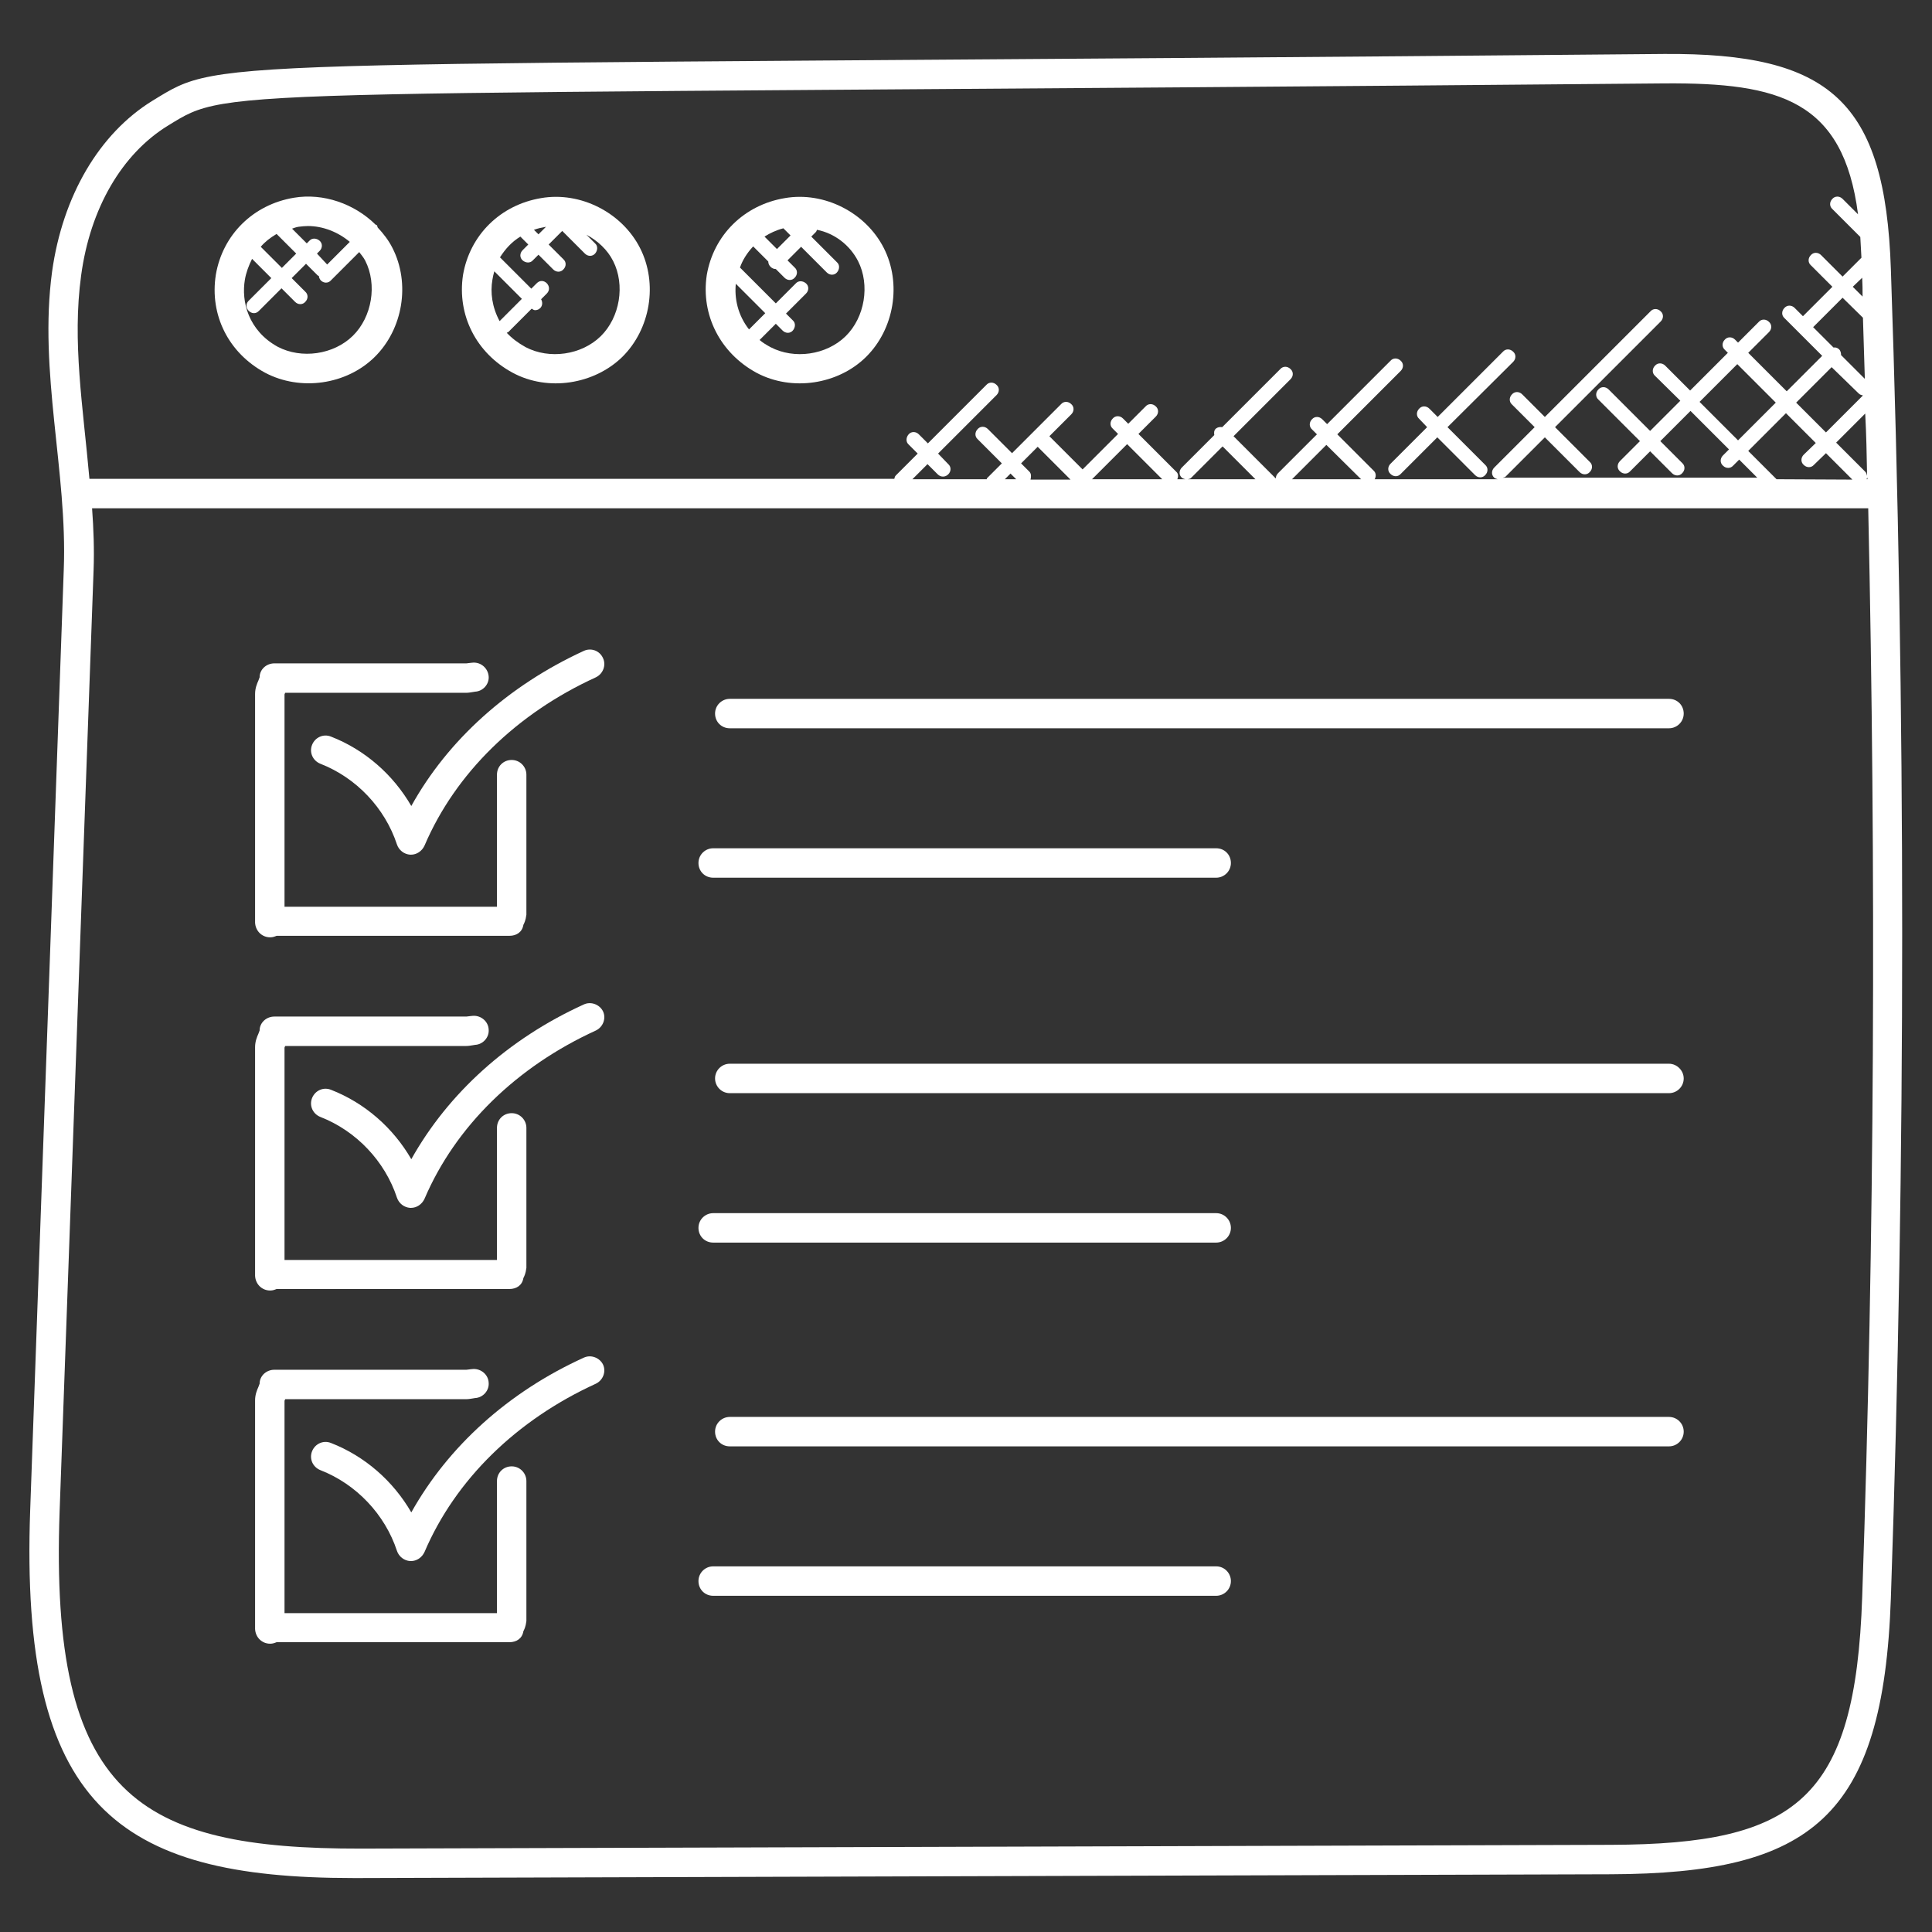 <?xml version="1.0" encoding="utf-8"?>
<!-- Generator: Adobe Illustrator 25.0.0, SVG Export Plug-In . SVG Version: 6.00 Build 0)  -->
<svg version="1.1" id="Layer_1" xmlns:svgjs="http://svgjs.com/svgjs"
	 xmlns="http://www.w3.org/2000/svg" xmlns:xlink="http://www.w3.org/1999/xlink" x="0px" y="0px" viewBox="0 0 512 512"
	 style="enable-background:new 0 0 512 512;" xml:space="preserve">
<rect x="0" y="0" width="512" height="512" fill="#333333" stroke="none"/>
<style type="text/css">
	.st0{fill:#FFFFFF;}
</style>
<g>
	<g>
		<path class="st0" d="M93.6,497.7h2l331.3-1c53-0.2,72.2-14.9,74.2-73.2c4-116.9,4-235.3,0-352.2c-1.5-44.5-16.1-57.3-60.1-57
			C48.5,17.9,60.3,14.6,40.4,26.7C26.3,35.4,16.6,51.9,13.8,72c-3.6,26.6,4.1,53.1,3.1,78.9L8,400.2C5.2,478.4,31,497.7,93.6,497.7z
			 M470.8,127l-7.5-7.5l10-10l7.9,7.9l-3.2,3.1c-0.8,0.8-0.8,2,0,2.7c0.8,0.8,2,0.8,2.7,0l3.2-3.1l7,7L470.8,127L470.8,127z
			 M460.6,116.7l-10.2-10.2l10-10l10.2,10.2L460.6,116.7z M494.8,126.1c-0.1-0.4-0.2-0.8-0.5-1.1l-7.7-7.7l7.7-7.7
			C494.6,115.1,494.7,120.6,494.8,126.1z M493.5,73.6c0.1,1.7,0.1,3.3,0.1,5l-2.6-2.6L493.5,73.6z M493.7,84.2
			C493.7,84.2,493.8,84.2,493.7,84.2c0.2,5.4,0.3,10.8,0.5,16.2l-6.3-6.3c0-0.5-0.1-1.1-0.5-1.5s-0.9-0.6-1.5-0.5l-5.4-5.4
			c0,0,0,0,0,0l7.8-7.8L493.7,84.2z M492.6,104.3c0.3,0.3,0.7,0.4,1.1,0.5l-9.8,9.8l-7.9-7.9l9.4-9.4L492.6,104.3z M494.9,126.6
			c0,0.1,0,0.3,0,0.4h-0.2C494.7,126.8,494.8,126.7,494.9,126.6z M21.5,73c2.4-17.8,10.8-32.2,23-39.7c17.5-10.7,7.4-7.7,396.7-11.2
			c30.4-0.2,47.3,4.5,51.2,34.7l-4.1-4.1c-0.8-0.8-2-0.8-2.7,0c-0.8,0.8-0.8,2,0,2.7l7.4,7.4c0.1,1.8,0.2,3.6,0.3,5.5l-5,5l-5.7-5.7
			c-0.8-0.8-2-0.8-2.7,0c-0.8,0.8-0.8,2,0,2.7l5.7,5.7l-7.8,7.8c0,0,0,0,0,0l-2.2-2.2c-0.8-0.8-2-0.8-2.7,0c-0.8,0.8-0.8,2,0,2.7
			l10,10l-9.4,9.4l-10.2-10.2l5.5-5.5c0.8-0.8,0.8-2,0-2.7c-0.8-0.8-2-0.8-2.7,0l-5.5,5.5l-0.8-0.8c-0.8-0.8-2-0.8-2.7,0
			c-0.8,0.8-0.8,2,0,2.7l0.8,0.8l-10,10l-6.6-6.6c-0.8-0.8-2-0.8-2.7,0c-0.8,0.8-0.8,2,0,2.7l6.7,6.6l-8,8l-11-11
			c-0.8-0.8-2-0.8-2.7,0c-0.8,0.8-0.8,2,0,2.7l11,11l-5.3,5.3c-0.8,0.8-0.8,2,0,2.7c0.8,0.8,2,0.8,2.7,0l5.3-5.3l5.8,5.8
			c0.8,0.8,2,0.8,2.7,0c0.8-0.8,0.8-2,0-2.7l-5.8-5.8l8-8l10.2,10.2l-1.6,1.6c-0.8,0.8-0.8,2,0,2.7c0.8,0.8,2,0.8,2.7,0l1.6-1.6
			l4.8,4.8h-67.5c0.3-0.1,0.7-0.1,0.9-0.4l10.3-10.3l9.2,9.2c0.8,0.8,2,0.8,2.7,0c0.8-0.8,0.8-2,0-2.7l-9.2-9.2l28-28
			c0.8-0.8,0.8-2,0-2.7c-0.8-0.8-2-0.8-2.7,0l-28,28l-6-6c-0.8-0.8-2-0.8-2.7,0c-0.8,0.8-0.8,2,0,2.7l6,6L396,123.9
			c-0.8,0.8-0.8,2,0,2.7c0.2,0.2,0.6,0.3,0.9,0.4h-32.6c0.4-0.7,0.4-1.6-0.2-2.2l-9.7-9.7l16.8-16.8c0.8-0.8,0.8-2,0-2.7
			c-0.8-0.8-2-0.8-2.7,0l-16.8,16.8l-1.3-1.3c-0.8-0.8-2-0.8-2.7,0c-0.8,0.8-0.8,2,0,2.7l1.3,1.3l-10.3,10.3
			c-0.4,0.4-0.6,0.9-0.6,1.4l-11.2-11.2l15.1-15.1c0.8-0.8,0.8-2,0-2.7c-0.8-0.8-2-0.8-2.7,0l-15.4,15.4c-0.6-0.1-1.2,0-1.7,0.4
			c-0.5,0.5-0.5,1.1-0.4,1.7l-8.6,8.6c-0.8,0.8-0.8,2,0,2.7c0.2,0.2,0.6,0.3,0.9,0.4h-2.1c0.3-0.7,0.3-1.5-0.3-2l-10-10l4.6-4.6
			c0.8-0.8,0.8-2,0-2.7c-0.8-0.8-2-0.8-2.7,0l-4.6,4.6l-1.4-1.4c-0.8-0.8-2-0.8-2.7,0c-0.8,0.8-0.8,2,0,2.7l1.4,1.4l-9.4,9.4
			l-8.8-8.8l5.8-5.8c0.8-0.8,0.8-2,0-2.7c-0.8-0.8-2-0.8-2.7,0l-13,13l-6.4-6.4c-0.8-0.8-2-0.8-2.7,0c-0.8,0.8-0.8,2,0,2.7l6.4,6.4
			l-3.9,3.9c-0.1,0.1-0.1,0.2-0.1,0.3h-19.7l4-4l2.7,2.7c0.4,0.4,0.9,0.6,1.4,0.6s1-0.2,1.4-0.6c0.8-0.8,0.8-2,0-2.7l-2.7-2.8
			l15.5-15.5c0.8-0.8,0.8-2,0-2.7c-0.8-0.8-2-0.8-2.7,0l-15.5,15.5l-2.4-2.4c-0.8-0.8-2-0.8-2.7,0s-0.8,2,0,2.7l2.4,2.4l-5.8,5.8
			c-0.3,0.3-0.3,0.6-0.4,0.9H23.7C22,107.7,19.1,90.6,21.5,73L21.5,73z M324,118.3l8.7,8.7h-17.9c0.3-0.1,0.7-0.1,0.9-0.4L324,118.3
			z M360.7,127h-18.3l9.1-9.1L360.7,127z M272.8,125l-2.2-2.2l4.4-4.4l8.7,8.7h-10.6C273.3,126.3,273.3,125.5,272.8,125L272.8,125z
			 M269.3,127h-3l1.5-1.5L269.3,127z M308,127h-18.6l9.3-9.3L308,127z M15.8,400.5l9-249.4c0.2-5.5,0-11-0.4-16.4h470.7
			c2.1,96.1,1.7,192.8-1.6,288.5c-1.8,53.9-17.6,65.5-66.5,65.7l-331.3,1C36.5,490,13.1,475.8,15.8,400.5L15.8,400.5z"/>
		<path class="st0" d="M70.3,98.8c9.3,4.9,21.5,3.2,29-4.2c7.5-7.4,9.5-19.5,4.7-28.9c-1-2-2.4-3.8-3.9-5.4
			c-0.1-0.2-0.1-0.4-0.2-0.6c-0.1-0.1-0.3-0.1-0.4-0.2c-5.6-5.5-13.8-8.4-21.6-7.1c-10.8,1.8-18.9,9.8-20.7,20.4
			C55.5,83.5,60.6,93.6,70.3,98.8z M79.1,60.1c0.8-0.1,1.7-0.2,2.5-0.2c4,0,8,1.6,11.1,4.2l-6,6L84,67.2l0.7-0.7
			c0.8-0.8,0.8-2,0-2.7s-2-0.8-2.7,0l-0.7,0.7l-3.9-3.9C77.9,60.4,78.5,60.2,79.1,60.1z M73.3,62l5.2,5.2L74.7,71l-5.6-5.6
			C70.2,64.1,71.6,63,73.3,62z M64.9,74.1c0.3-1.8,1-3.7,1.9-5.5l5.1,5.1l-6,6c-1.8,1.8,1,4.5,2.7,2.7l6-6l3.6,3.6
			c0.8,0.8,2,0.8,2.7,0c0.8-0.8,0.8-2,0-2.7l-3.6-3.6l3.8-3.8l3.1,3.1c0.1,0.1,0.2,0.1,0.3,0.1c0,0.4,0.2,0.8,0.5,1.2
			c0.8,0.8,2,0.8,2.7,0l7.5-7.5c0.6,0.8,1.2,1.5,1.6,2.3c3.2,6.3,1.8,14.9-3.3,19.9s-13.6,6.2-19.9,2.9
			C65.8,87.6,63.9,79.9,64.9,74.1z"/>
		<path class="st0" d="M135.9,98.8c9.3,5,21.5,3.1,29-4.2c7.5-7.4,9.5-19.5,4.7-28.9c-4.8-9.4-15.8-15-26.2-13.2
			c-10.8,1.8-18.9,9.8-20.7,20.4C121.1,83.5,126.2,93.6,135.9,98.8L135.9,98.8z M130.5,74.1c0.1-0.7,0.3-1.5,0.5-2.2l7.3,7.3
			l-5.9,5.9C130.4,81.4,129.9,77.5,130.5,74.1z M144.7,60.1L144.7,60.1l-2,2l-1.2-1.2C142.6,60.5,143.6,60.3,144.7,60.1z
			 M137.9,62.7l2.1,2.1l-1.5,1.5c-0.8,0.8-0.8,2,0,2.7s2,0.8,2.7,0l1.5-1.5l3.9,3.9c0.8,0.8,2,0.8,2.7,0c0.8-0.8,0.8-2,0-2.7
			l-3.9-3.9l3.6-3.6l6,6c0.8,0.8,2,0.8,2.7,0s0.8-2,0-2.7l-2.3-2.3c3,1.6,5.6,4,7.1,7c3.2,6.3,1.8,14.9-3.3,19.9
			c-5.1,5-13.6,6.2-19.9,2.9c-2-1.1-3.7-2.4-5-3.8c0.1-0.1,0.3-0.1,0.4-0.2l6.2-6.2c0.3,0.2,0.6,0.4,0.9,0.4c1.4,0,2.4-1.4,1.6-2.9
			l1.5-1.5c1.8-1.8-0.9-4.6-2.7-2.7l-1.4,1.4l-8.3-8.3C133.9,66,135.6,64.1,137.9,62.7z"/>
		<path class="st0" d="M200.5,98.8c9.4,5,21.6,3.1,29-4.2c7.5-7.4,9.5-19.5,4.7-28.9c-4.8-9.4-15.8-15-26.2-13.2
			c-10.8,1.8-18.9,9.8-20.7,20.4C185.7,83.5,190.9,93.6,200.5,98.8L200.5,98.8z M195,75.2l7.8,7.8l-4.3,4.3
			C195.5,83.5,194.6,79,195,75.2z M227.4,69.2c3.2,6.3,1.8,14.9-3.3,19.9c-5.1,5-13.6,6.2-19.9,2.9c-1.1-0.6-2.1-1.2-2.9-1.9
			l4.3-4.3l1.8,1.8c0.8,0.8,2,0.8,2.7,0s0.8-2,0-2.7l-1.8-1.8l5.3-5.3c0.8-0.8,0.8-2,0-2.7s-2-0.8-2.7,0l-5.3,5.3l-9.5-9.5
			c0.7-2,1.9-3.9,3.5-5.6l4,4c0,0.5,0.2,1,0.6,1.4c0.4,0.4,0.9,0.6,1.4,0.6l2.3,2.3c0.8,0.8,2,0.8,2.7,0c0.8-0.8,0.8-2,0-2.7
			l-1.9-1.9l3.6-3.6l6.8,6.8c0.8,0.8,2,0.8,2.7,0s0.8-2,0-2.7l-6.8-6.8l1.2-1.2c0.2-0.2,0.2-0.4,0.3-0.6
			C221.1,61.8,225.2,64.9,227.4,69.2z M207.6,60.5l1.9,1.9l-3.6,3.6l-3.3-3.3C204,61.8,205.7,61,207.6,60.5z"/>
		<path class="st0" d="M109,213.6c-4.8-8.3-12.3-14.9-21.3-18.4c-2-0.8-4.2,0.2-5,2.2c-0.8,2,0.2,4.2,2.2,5
			c9.5,3.7,17.1,11.7,20.3,21.4c0.5,1.5,1.9,2.6,3.5,2.7h0.2c1.5,0,2.9-0.9,3.6-2.4c8.2-19.2,24.4-35,45.4-44.6
			c1.9-0.9,2.8-3.2,1.9-5.1c-0.9-2-3.2-2.8-5.1-1.9C134.7,181.7,118.7,196.1,109,213.6z"/>
		<path class="st0" d="M71.6,248.4c0.7,0,1.2-0.2,1.7-0.4H135c1.9,0,3.4-1,3.7-2.9c0.2-0.4,0.6-1.1,0.8-2.7v-37.1
			c0-2.1-1.7-3.9-3.9-3.9s-3.9,1.7-3.9,3.9v35H75.4l0-56.2c0-0.2,0.1-0.3,0.2-0.5h47.9c0.6,0,1.2-0.1,1.8-0.2l0.6-0.1
			c2.1-0.1,3.8-2,3.6-4.1s-2-3.7-4.1-3.6c-0.4,0-0.8,0.1-1.8,0.2H72.7c-2.1,0-3.9,1.6-3.9,3.7c-0.1,0.3-0.2,0.5-0.3,0.8
			c-0.4,0.9-0.9,2.1-0.9,3.6v60.6C67.7,246.7,69.4,248.4,71.6,248.4z"/>
		<path class="st0" d="M154.7,266.2c-20,9.1-35.9,23.5-45.7,41c-4.8-8.3-12.3-14.9-21.3-18.4c-2-0.8-4.2,0.2-5,2.2
			c-0.8,2,0.2,4.2,2.2,5c9.5,3.7,17.1,11.7,20.3,21.4c0.5,1.5,1.9,2.6,3.5,2.7h0.2c1.5,0,2.9-0.9,3.6-2.4
			c8.2-19.2,24.4-35,45.4-44.6c1.9-0.9,2.8-3.2,1.9-5.1C158.9,266.2,156.6,265.3,154.7,266.2L154.7,266.2z"/>
		<path class="st0" d="M71.6,342c0.7,0,1.2-0.2,1.7-0.4H135c1.9,0,3.4-1,3.7-2.9c0.2-0.4,0.6-1.1,0.8-2.7v-37.1
			c0-2.1-1.7-3.9-3.9-3.9s-3.9,1.7-3.9,3.9v35H75.4l0-56.2c0-0.2,0.1-0.3,0.2-0.5h47.9c0.6,0,1.2-0.1,1.8-0.2l0.6-0.1
			c2.1-0.1,3.8-2,3.6-4.1c-0.1-2.1-2-3.7-4.1-3.6c-0.4,0-0.8,0.1-1.8,0.2H72.7c-2.1,0-3.9,1.6-3.9,3.7c-0.1,0.3-0.2,0.5-0.3,0.8
			c-0.4,0.9-0.9,2.1-0.9,3.6v60.6C67.7,340.3,69.4,342,71.6,342L71.6,342z"/>
		<path class="st0" d="M154.7,359.8c-20,9.1-35.9,23.5-45.7,41c-4.8-8.3-12.3-14.9-21.3-18.4c-2-0.8-4.2,0.2-5,2.2
			c-0.8,2,0.2,4.2,2.2,5c9.5,3.7,17.1,11.7,20.3,21.4c0.5,1.5,1.9,2.6,3.5,2.7h0.2c1.5,0,2.9-0.9,3.6-2.4
			c8.2-19.2,24.4-35,45.4-44.6c1.9-0.9,2.8-3.2,1.9-5.1C158.9,359.8,156.6,358.9,154.7,359.8L154.7,359.8z"/>
		<path class="st0" d="M71.6,435.6c0.7,0,1.2-0.2,1.7-0.4H135c1.9,0,3.4-1,3.7-2.9c0.2-0.4,0.6-1.1,0.8-2.7v-37.1
			c0-2.1-1.7-3.9-3.9-3.9s-3.9,1.7-3.9,3.9v35H75.4l0-56.2c0-0.2,0.1-0.3,0.2-0.5h47.9c0.6,0,1.2-0.1,1.8-0.2l0.6-0.1
			c2.1-0.1,3.8-2,3.6-4.1c-0.1-2.1-2-3.7-4.1-3.6c-0.4,0-0.8,0.1-1.8,0.2H72.7c-2.1,0-3.9,1.6-3.9,3.7c-0.1,0.3-0.2,0.5-0.3,0.8
			c-0.4,0.9-0.9,2.1-0.9,3.6v60.6C67.7,433.9,69.4,435.6,71.6,435.6L71.6,435.6z"/>
		<path class="st0" d="M193.4,193h248.9c2.1,0,3.9-1.7,3.9-3.9s-1.7-3.9-3.9-3.9H193.4c-2.1,0-3.9,1.7-3.9,3.9S191.2,193,193.4,193z
			"/>
		<path class="st0" d="M189,232.6h133.3c2.1,0,3.9-1.7,3.9-3.9s-1.7-3.9-3.9-3.9H189c-2.1,0-3.9,1.7-3.9,3.9S186.8,232.6,189,232.6
			L189,232.6z"/>
		<path class="st0" d="M442.3,281.9H193.4c-2.1,0-3.9,1.7-3.9,3.9c0,2.1,1.7,3.9,3.9,3.9h248.9c2.1,0,3.9-1.7,3.9-3.9
			C446.2,283.7,444.4,281.9,442.3,281.9z"/>
		<path class="st0" d="M189,329.3h133.3c2.1,0,3.9-1.7,3.9-3.9c0-2.1-1.7-3.9-3.9-3.9H189c-2.1,0-3.9,1.7-3.9,3.9
			C185.1,327.6,186.8,329.3,189,329.3L189,329.3z"/>
		<path class="st0" d="M442.3,375.5H193.4c-2.1,0-3.9,1.7-3.9,3.9s1.7,3.9,3.9,3.9h248.9c2.1,0,3.9-1.7,3.9-3.9
			S444.4,375.5,442.3,375.5z"/>
		<path class="st0" d="M189,422.9h133.3c2.1,0,3.9-1.7,3.9-3.9c0-2.1-1.7-3.9-3.9-3.9H189c-2.1,0-3.9,1.7-3.9,3.9
			C185.1,421.2,186.8,422.9,189,422.9L189,422.9z"/>
		<path class="st0" d="M378.2,113.2l-9.7,9.7c-0.8,0.8-0.8,2,0,2.7c0.8,0.8,2,0.8,2.7,0l9.7-9.7l10,10c0.8,0.8,2,0.8,2.7,0
			c0.8-0.8,0.8-2,0-2.7l-10-10L401,95.9c0.8-0.8,0.8-2,0-2.7c-0.8-0.8-2-0.8-2.7,0l-17.3,17.3l-2.2-2.2c-0.8-0.8-2-0.8-2.7,0
			c-0.8,0.8-0.8,2,0,2.7L378.2,113.2z"/>
	</g>
</g>
</svg>
